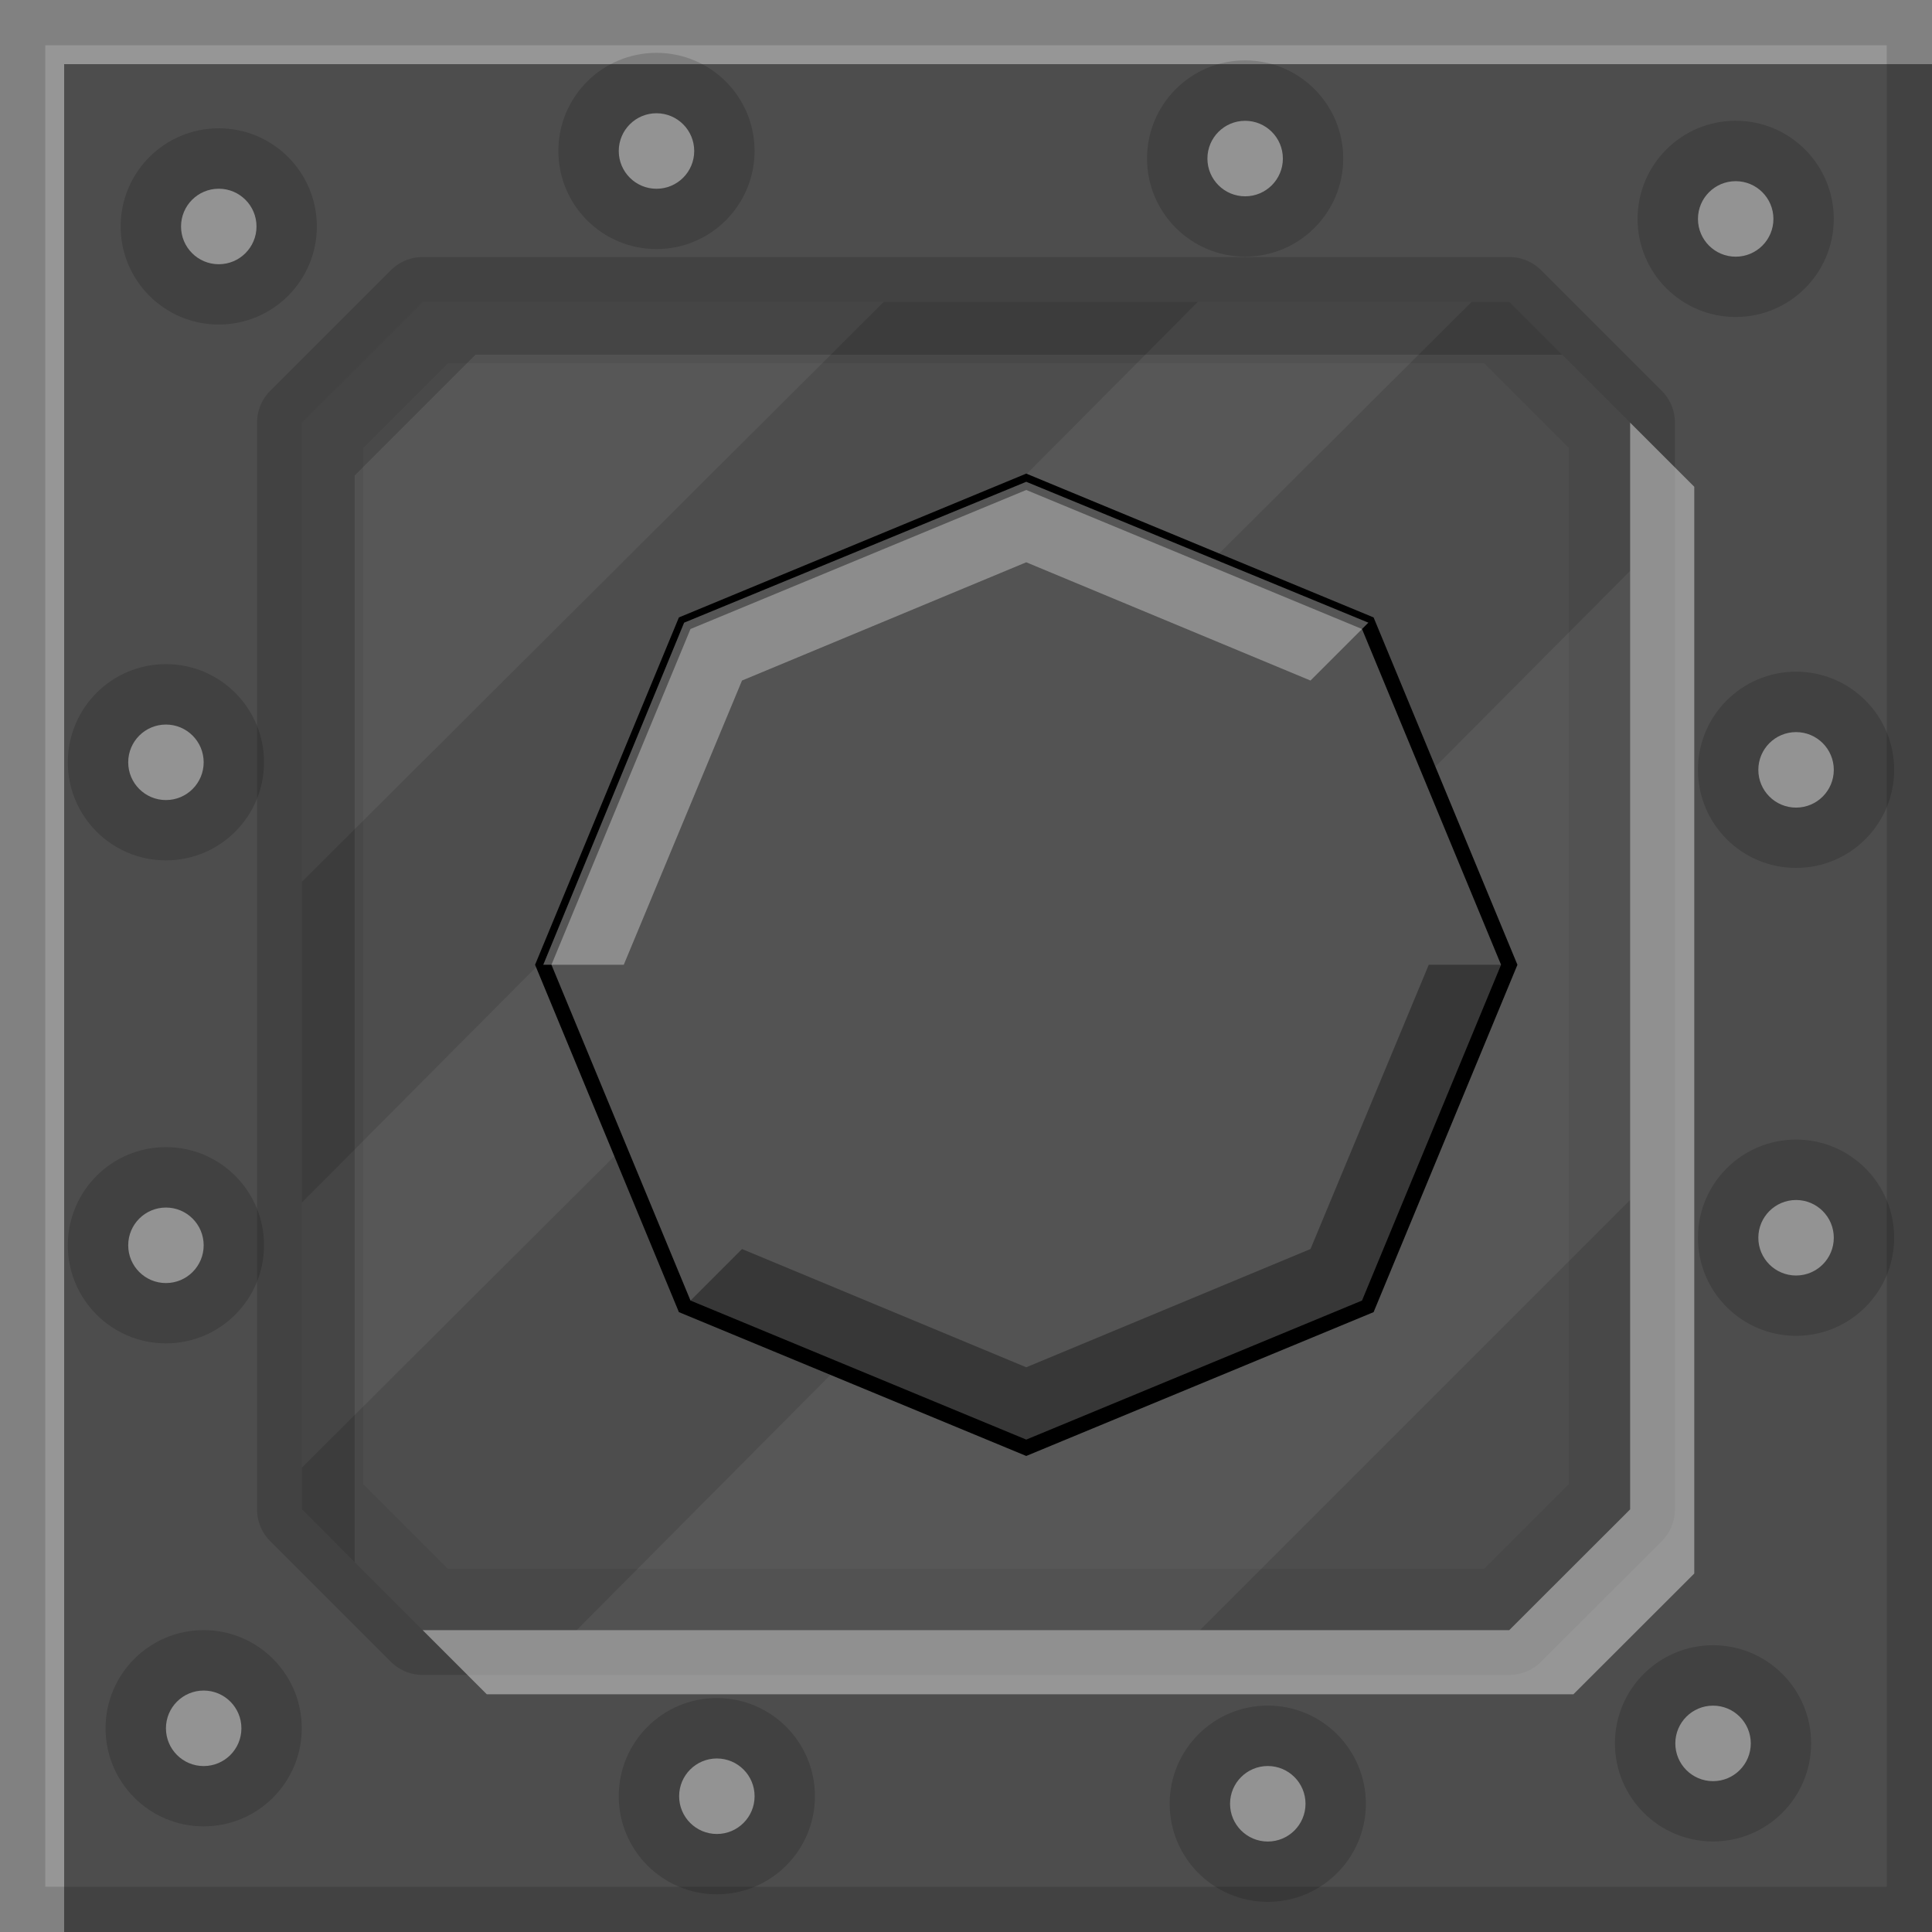 <?xml version="1.0" encoding="UTF-8" standalone="no"?>
<!-- Created with Inkscape (http://www.inkscape.org/) -->

<svg
   xmlns:dc="http://purl.org/dc/elements/1.1/"
   xmlns:cc="http://creativecommons.org/ns#"
   xmlns:rdf="http://www.w3.org/1999/02/22-rdf-syntax-ns#"
   xmlns:svg="http://www.w3.org/2000/svg"
   xmlns="http://www.w3.org/2000/svg"
   xmlns:sodipodi="http://sodipodi.sourceforge.net/DTD/sodipodi-0.dtd"
   xmlns:inkscape="http://www.inkscape.org/namespaces/inkscape"
   width="512"
   height="512"
   id="svg2"
   version="1.1"
   inkscape:version="0.48.4 r9939"
   sodipodi:docname="PurificationChamberFrontOff.svg"
   inkscape:export-filename="/home/ben/Dropbox/minecraft/svg/PurificationChamberFrontOff.png"
   inkscape:export-xdpi="90"
   inkscape:export-ydpi="90">
  <defs
     id="defs4" />
  <sodipodi:namedview
     id="base"
     pagecolor="#ffffff"
     bordercolor="#666666"
     borderopacity="1.0"
     inkscape:pageopacity="0.0"
     inkscape:pageshadow="2"
     inkscape:zoom="2.8284271"
     inkscape:cx="17.272718"
     inkscape:cy="43.037666"
     inkscape:document-units="px"
     inkscape:current-layer="layer1"
     showgrid="false"
     inkscape:window-width="1301"
     inkscape:window-height="744"
     inkscape:window-x="65"
     inkscape:window-y="24"
     inkscape:window-maximized="1"
     showguides="true"
     fit-margin-top="0"
     fit-margin-left="0"
     fit-margin-right="0"
     fit-margin-bottom="0">
    <inkscape:grid
       type="xygrid"
       id="grid2996"
       empspacing="8"
       visible="true"
       enabled="true"
       snapvisiblegridlinesonly="true"
       originx="-2e-05px"
       originy="6e-05px" />
  </sodipodi:namedview>
  <g
     inkscape:label="Layer 1"
     inkscape:groupmode="layer"
     id="layer1"
     transform="translate(-2e-5,-540.362)">
    <g
       transform="translate(-284.429,-428.429)"
       id="g3015">
      <rect
         y="968.791"
         x="284.429"
         height="512"
         width="512"
         id="rect3014"
         style="color:#000000;fill:#4d4d4d;fill-opacity:1;fill-rule:nonzero;stroke:none;stroke-width:4;marker:none;visibility:visible;display:inline;overflow:visible;enable-background:accumulate" />
      <path
         inkscape:connector-curvature="0"
         id="path3085-4"
         d="m 396.429,1036.916 a 11.883,11.883 0 0 0 -8.406,3.469 l -32,32 a 11.883,11.883 0 0 0 -3.469,8.406 l 0,288 a 11.883,11.883 0 0 0 3.469,8.406 l 32,32 a 11.883,11.883 0 0 0 8.406,3.469 l 287.969,0 a 11.883,11.883 0 0 0 8.406,-3.469 l 32.031,-32 a 11.883,11.883 0 0 0 3.469,-8.406 l 0,-288 a 11.883,11.883 0 0 0 -3.469,-8.406 l -32,-32 a 11.883,11.883 0 0 0 -8.406,-3.469 l -288,0 z m 0,11.875 288,0 32,32 0,288 -32.031,32 -287.969,0 -32,-32 0,-288 32,-32 z"
         style="fill:#000000;fill-opacity:0.137;stroke:none" />
      <path
         sodipodi:nodetypes="ccccccccccccccc"
         inkscape:connector-curvature="0"
         id="path3085-8"
         d="m 396.429,1048.791 -32,32 0,121.688 154.219,-153.688 z m 205.438,0 -237.438,238.688 0,70.25 310,-308.938 z m 114.562,71.281 -279.188,280.719 165.188,0 114,-114 z"
         style="fill:#ffffff;fill-opacity:0.055;stroke:none" />
      <path
         inkscape:connector-curvature="0"
         id="path3085"
         d="m 396.429,1048.791 -32,32 0,288 14,14 0,-288 32,-32 288,0 -14,-14 -288,0 z"
         style="fill:#000000;fill-opacity:0.165;stroke:none" />
      <path
         inkscape:connector-curvature="0"
         id="path3085-2"
         d="m 396.429,1048.791 -32,32 0,288 32,32 287.969,0 32.031,-32 0,-288 -32,-32 -288,0 z m 6.719,16.219 274.562,0 22.5,22.5 0,274.562 -22.531,22.5 -274.531,0 -22.5,-22.5 0,-274.562 22.5,-22.5 z"
         style="fill:#000000;fill-opacity:0.059;stroke:none" />
      <path
         inkscape:connector-curvature="0"
         id="path3085-5"
         d="m 716.429,1080.791 0,288 -32.031,32 -287.969,0 17,17 287.969,0 32.031,-32 0,-288 -17,-17 z"
         style="fill:#ffffff;fill-opacity:0.412;stroke:none" />
      <path
         inkscape:connector-curvature="0"
         id="rect3933"
         d="m 284.429,968.791 0,512 17,0 0,-495 495,0 0,-17 -512,0 z"
         style="color:#000000;fill:#ffffff;fill-opacity:0.412;fill-rule:nonzero;stroke:none;stroke-width:25;marker:none;visibility:visible;display:inline;overflow:visible;enable-background:accumulate" />
      <path
         inkscape:connector-curvature="0"
         id="rect3933-3"
         d="m 284.429,968.791 0,512 512,0 0,-512 -512,0 z m 12,12 488,0 0,488 -488,0 0,-488 z"
         style="color:#000000;fill:#000000;fill-opacity:0.137;fill-rule:nonzero;stroke:none;stroke-width:25;marker:none;visibility:visible;display:inline;overflow:visible;enable-background:accumulate" />
      <path
         transform="matrix(0.958,0,0,0.928,292.35,972.242)"
         d="m 200.465,39.388 c 0,15.475 -12.149,28.019 -27.135,28.019 -14.986,0 -27.135,-12.545 -27.135,-28.019 0,-15.475 12.149,-28.019 27.135,-28.019 14.986,0 27.135,12.545 27.135,28.019 z"
         sodipodi:ry="28.019106"
         sodipodi:rx="27.135223"
         sodipodi:cy="39.387505"
         sodipodi:cx="173.32954"
         id="path3990"
         style="color:#000000;fill:#000000;fill-opacity:0.157;fill-rule:nonzero;stroke:none;stroke-width:25;marker:none;visibility:visible;display:inline;overflow:visible;enable-background:accumulate"
         sodipodi:type="arc" />
      <path
         transform="matrix(0.971,0,0,0.98,289.544,969.733)"
         d="m 184.201,39.874 c 0,5.638 -4.61,10.209 -10.297,10.209 -5.687,0 -10.297,-4.571 -10.297,-10.209 0,-5.638 4.61,-10.209 10.297,-10.209 5.687,0 10.297,4.571 10.297,10.209 z"
         sodipodi:ry="10.208854"
         sodipodi:rx="10.297242"
         sodipodi:cy="39.873642"
         sodipodi:cx="173.90407"
         id="path3988"
         style="color:#000000;fill:#ffffff;fill-opacity:0.431;fill-rule:nonzero;stroke:none;stroke-width:25;marker:none;visibility:visible;display:inline;overflow:visible;enable-background:accumulate"
         sodipodi:type="arc" />
      <path
         transform="matrix(0.958,0,0,0.928,448.35,974.242)"
         d="m 200.465,39.388 c 0,15.475 -12.149,28.019 -27.135,28.019 -14.986,0 -27.135,-12.545 -27.135,-28.019 0,-15.475 12.149,-28.019 27.135,-28.019 14.986,0 27.135,12.545 27.135,28.019 z"
         sodipodi:ry="28.019106"
         sodipodi:rx="27.135223"
         sodipodi:cy="39.387505"
         sodipodi:cx="173.32954"
         id="path3990-2"
         style="color:#000000;fill:#000000;fill-opacity:0.157;fill-rule:nonzero;stroke:none;stroke-width:25;marker:none;visibility:visible;display:inline;overflow:visible;enable-background:accumulate"
         sodipodi:type="arc" />
      <path
         transform="matrix(0.971,0,0,0.98,445.544,971.733)"
         d="m 184.201,39.874 c 0,5.638 -4.61,10.209 -10.297,10.209 -5.687,0 -10.297,-4.571 -10.297,-10.209 0,-5.638 4.61,-10.209 10.297,-10.209 5.687,0 10.297,4.571 10.297,10.209 z"
         sodipodi:ry="10.208854"
         sodipodi:rx="10.297242"
         sodipodi:cy="39.873642"
         sodipodi:cx="173.90407"
         id="path3988-5"
         style="color:#000000;fill:#ffffff;fill-opacity:0.431;fill-rule:nonzero;stroke:none;stroke-width:25;marker:none;visibility:visible;display:inline;overflow:visible;enable-background:accumulate"
         sodipodi:type="arc" />
      <path
         transform="matrix(0.958,0,0,0.928,578.35,990.242)"
         d="m 200.465,39.388 c 0,15.475 -12.149,28.019 -27.135,28.019 -14.986,0 -27.135,-12.545 -27.135,-28.019 0,-15.475 12.149,-28.019 27.135,-28.019 14.986,0 27.135,12.545 27.135,28.019 z"
         sodipodi:ry="28.019106"
         sodipodi:rx="27.135223"
         sodipodi:cy="39.387505"
         sodipodi:cx="173.32954"
         id="path3990-9"
         style="color:#000000;fill:#000000;fill-opacity:0.157;fill-rule:nonzero;stroke:none;stroke-width:25;marker:none;visibility:visible;display:inline;overflow:visible;enable-background:accumulate"
         sodipodi:type="arc" />
      <path
         transform="matrix(0.971,0,0,0.98,575.544,987.733)"
         d="m 184.201,39.874 c 0,5.638 -4.61,10.209 -10.297,10.209 -5.687,0 -10.297,-4.571 -10.297,-10.209 0,-5.638 4.61,-10.209 10.297,-10.209 5.687,0 10.297,4.571 10.297,10.209 z"
         sodipodi:ry="10.208854"
         sodipodi:rx="10.297242"
         sodipodi:cy="39.873642"
         sodipodi:cx="173.90407"
         id="path3988-6"
         style="color:#000000;fill:#ffffff;fill-opacity:0.431;fill-rule:nonzero;stroke:none;stroke-width:25;marker:none;visibility:visible;display:inline;overflow:visible;enable-background:accumulate"
         sodipodi:type="arc" />
      <path
         transform="matrix(0.958,0,0,0.928,594.35,1136.242)"
         d="m 200.465,39.388 c 0,15.475 -12.149,28.019 -27.135,28.019 -14.986,0 -27.135,-12.545 -27.135,-28.019 0,-15.475 12.149,-28.019 27.135,-28.019 14.986,0 27.135,12.545 27.135,28.019 z"
         sodipodi:ry="28.019106"
         sodipodi:rx="27.135223"
         sodipodi:cy="39.387505"
         sodipodi:cx="173.32954"
         id="path3990-5"
         style="color:#000000;fill:#000000;fill-opacity:0.157;fill-rule:nonzero;stroke:none;stroke-width:25;marker:none;visibility:visible;display:inline;overflow:visible;enable-background:accumulate"
         sodipodi:type="arc" />
      <path
         transform="matrix(0.971,0,0,0.98,591.544,1133.733)"
         d="m 184.201,39.874 c 0,5.638 -4.61,10.209 -10.297,10.209 -5.687,0 -10.297,-4.571 -10.297,-10.209 0,-5.638 4.61,-10.209 10.297,-10.209 5.687,0 10.297,4.571 10.297,10.209 z"
         sodipodi:ry="10.208854"
         sodipodi:rx="10.297242"
         sodipodi:cy="39.873642"
         sodipodi:cx="173.90407"
         id="path3988-7"
         style="color:#000000;fill:#ffffff;fill-opacity:0.431;fill-rule:nonzero;stroke:none;stroke-width:25;marker:none;visibility:visible;display:inline;overflow:visible;enable-background:accumulate"
         sodipodi:type="arc" />
      <path
         transform="matrix(0.958,0,0,0.928,594.35,1260.242)"
         d="m 200.465,39.388 c 0,15.475 -12.149,28.019 -27.135,28.019 -14.986,0 -27.135,-12.545 -27.135,-28.019 0,-15.475 12.149,-28.019 27.135,-28.019 14.986,0 27.135,12.545 27.135,28.019 z"
         sodipodi:ry="28.019106"
         sodipodi:rx="27.135223"
         sodipodi:cy="39.387505"
         sodipodi:cx="173.32954"
         id="path3990-0"
         style="color:#000000;fill:#000000;fill-opacity:0.157;fill-rule:nonzero;stroke:none;stroke-width:25;marker:none;visibility:visible;display:inline;overflow:visible;enable-background:accumulate"
         sodipodi:type="arc" />
      <path
         transform="matrix(0.971,0,0,0.98,591.544,1257.733)"
         d="m 184.201,39.874 c 0,5.638 -4.61,10.209 -10.297,10.209 -5.687,0 -10.297,-4.571 -10.297,-10.209 0,-5.638 4.61,-10.209 10.297,-10.209 5.687,0 10.297,4.571 10.297,10.209 z"
         sodipodi:ry="10.208854"
         sodipodi:rx="10.297242"
         sodipodi:cy="39.873642"
         sodipodi:cx="173.90407"
         id="path3988-8"
         style="color:#000000;fill:#ffffff;fill-opacity:0.431;fill-rule:nonzero;stroke:none;stroke-width:25;marker:none;visibility:visible;display:inline;overflow:visible;enable-background:accumulate"
         sodipodi:type="arc" />
      <path
         transform="matrix(0.958,0,0,0.928,572.35,1394.242)"
         d="m 200.465,39.388 c 0,15.475 -12.149,28.019 -27.135,28.019 -14.986,0 -27.135,-12.545 -27.135,-28.019 0,-15.475 12.149,-28.019 27.135,-28.019 14.986,0 27.135,12.545 27.135,28.019 z"
         sodipodi:ry="28.019106"
         sodipodi:rx="27.135223"
         sodipodi:cy="39.387505"
         sodipodi:cx="173.32954"
         id="path3990-6"
         style="color:#000000;fill:#000000;fill-opacity:0.157;fill-rule:nonzero;stroke:none;stroke-width:25;marker:none;visibility:visible;display:inline;overflow:visible;enable-background:accumulate"
         sodipodi:type="arc" />
      <path
         transform="matrix(0.971,0,0,0.98,569.544,1391.733)"
         d="m 184.201,39.874 c 0,5.638 -4.61,10.209 -10.297,10.209 -5.687,0 -10.297,-4.571 -10.297,-10.209 0,-5.638 4.61,-10.209 10.297,-10.209 5.687,0 10.297,4.571 10.297,10.209 z"
         sodipodi:ry="10.208854"
         sodipodi:rx="10.297242"
         sodipodi:cy="39.873642"
         sodipodi:cx="173.90407"
         id="path3988-0"
         style="color:#000000;fill:#ffffff;fill-opacity:0.431;fill-rule:nonzero;stroke:none;stroke-width:25;marker:none;visibility:visible;display:inline;overflow:visible;enable-background:accumulate"
         sodipodi:type="arc" />
      <path
         transform="matrix(0.958,0,0,0.928,454.35,1410.242)"
         d="m 200.465,39.388 c 0,15.475 -12.149,28.019 -27.135,28.019 -14.986,0 -27.135,-12.545 -27.135,-28.019 0,-15.475 12.149,-28.019 27.135,-28.019 14.986,0 27.135,12.545 27.135,28.019 z"
         sodipodi:ry="28.019106"
         sodipodi:rx="27.135223"
         sodipodi:cy="39.387505"
         sodipodi:cx="173.32954"
         id="path3990-7"
         style="color:#000000;fill:#000000;fill-opacity:0.157;fill-rule:nonzero;stroke:none;stroke-width:25;marker:none;visibility:visible;display:inline;overflow:visible;enable-background:accumulate"
         sodipodi:type="arc" />
      <path
         transform="matrix(0.971,0,0,0.98,451.544,1407.733)"
         d="m 184.201,39.874 c 0,5.638 -4.61,10.209 -10.297,10.209 -5.687,0 -10.297,-4.571 -10.297,-10.209 0,-5.638 4.61,-10.209 10.297,-10.209 5.687,0 10.297,4.571 10.297,10.209 z"
         sodipodi:ry="10.208854"
         sodipodi:rx="10.297242"
         sodipodi:cy="39.873642"
         sodipodi:cx="173.90407"
         id="path3988-1"
         style="color:#000000;fill:#ffffff;fill-opacity:0.431;fill-rule:nonzero;stroke:none;stroke-width:25;marker:none;visibility:visible;display:inline;overflow:visible;enable-background:accumulate"
         sodipodi:type="arc" />
      <path
         transform="matrix(0.958,0,0,0.928,308.35,1408.242)"
         d="m 200.465,39.388 c 0,15.475 -12.149,28.019 -27.135,28.019 -14.986,0 -27.135,-12.545 -27.135,-28.019 0,-15.475 12.149,-28.019 27.135,-28.019 14.986,0 27.135,12.545 27.135,28.019 z"
         sodipodi:ry="28.019106"
         sodipodi:rx="27.135223"
         sodipodi:cy="39.387505"
         sodipodi:cx="173.32954"
         id="path3990-63"
         style="color:#000000;fill:#000000;fill-opacity:0.157;fill-rule:nonzero;stroke:none;stroke-width:25;marker:none;visibility:visible;display:inline;overflow:visible;enable-background:accumulate"
         sodipodi:type="arc" />
      <path
         transform="matrix(0.971,0,0,0.98,305.544,1405.733)"
         d="m 184.201,39.874 c 0,5.638 -4.61,10.209 -10.297,10.209 -5.687,0 -10.297,-4.571 -10.297,-10.209 0,-5.638 4.61,-10.209 10.297,-10.209 5.687,0 10.297,4.571 10.297,10.209 z"
         sodipodi:ry="10.208854"
         sodipodi:rx="10.297242"
         sodipodi:cy="39.873642"
         sodipodi:cx="173.90407"
         id="path3988-60"
         style="color:#000000;fill:#ffffff;fill-opacity:0.431;fill-rule:nonzero;stroke:none;stroke-width:25;marker:none;visibility:visible;display:inline;overflow:visible;enable-background:accumulate"
         sodipodi:type="arc" />
      <path
         transform="matrix(0.958,0,0,0.928,172.35,1390.242)"
         d="m 200.465,39.388 c 0,15.475 -12.149,28.019 -27.135,28.019 -14.986,0 -27.135,-12.545 -27.135,-28.019 0,-15.475 12.149,-28.019 27.135,-28.019 14.986,0 27.135,12.545 27.135,28.019 z"
         sodipodi:ry="28.019106"
         sodipodi:rx="27.135223"
         sodipodi:cy="39.387505"
         sodipodi:cx="173.32954"
         id="path3990-8"
         style="color:#000000;fill:#000000;fill-opacity:0.157;fill-rule:nonzero;stroke:none;stroke-width:25;marker:none;visibility:visible;display:inline;overflow:visible;enable-background:accumulate"
         sodipodi:type="arc" />
      <path
         transform="matrix(0.971,0,0,0.98,169.544,1387.733)"
         d="m 184.201,39.874 c 0,5.638 -4.61,10.209 -10.297,10.209 -5.687,0 -10.297,-4.571 -10.297,-10.209 0,-5.638 4.61,-10.209 10.297,-10.209 5.687,0 10.297,4.571 10.297,10.209 z"
         sodipodi:ry="10.208854"
         sodipodi:rx="10.297242"
         sodipodi:cy="39.873642"
         sodipodi:cx="173.90407"
         id="path3988-18"
         style="color:#000000;fill:#ffffff;fill-opacity:0.431;fill-rule:nonzero;stroke:none;stroke-width:25;marker:none;visibility:visible;display:inline;overflow:visible;enable-background:accumulate"
         sodipodi:type="arc" />
      <path
         transform="matrix(0.958,0,0,0.928,162.35,1262.242)"
         d="m 200.465,39.388 c 0,15.475 -12.149,28.019 -27.135,28.019 -14.986,0 -27.135,-12.545 -27.135,-28.019 0,-15.475 12.149,-28.019 27.135,-28.019 14.986,0 27.135,12.545 27.135,28.019 z"
         sodipodi:ry="28.019106"
         sodipodi:rx="27.135223"
         sodipodi:cy="39.387505"
         sodipodi:cx="173.32954"
         id="path3990-78"
         style="color:#000000;fill:#000000;fill-opacity:0.157;fill-rule:nonzero;stroke:none;stroke-width:25;marker:none;visibility:visible;display:inline;overflow:visible;enable-background:accumulate"
         sodipodi:type="arc" />
      <path
         transform="matrix(0.971,0,0,0.98,159.544,1259.733)"
         d="m 184.201,39.874 c 0,5.638 -4.61,10.209 -10.297,10.209 -5.687,0 -10.297,-4.571 -10.297,-10.209 0,-5.638 4.61,-10.209 10.297,-10.209 5.687,0 10.297,4.571 10.297,10.209 z"
         sodipodi:ry="10.208854"
         sodipodi:rx="10.297242"
         sodipodi:cy="39.873642"
         sodipodi:cx="173.90407"
         id="path3988-3"
         style="color:#000000;fill:#ffffff;fill-opacity:0.431;fill-rule:nonzero;stroke:none;stroke-width:25;marker:none;visibility:visible;display:inline;overflow:visible;enable-background:accumulate"
         sodipodi:type="arc" />
      <path
         transform="matrix(0.958,0,0,0.928,162.35,1134.242)"
         d="m 200.465,39.388 c 0,15.475 -12.149,28.019 -27.135,28.019 -14.986,0 -27.135,-12.545 -27.135,-28.019 0,-15.475 12.149,-28.019 27.135,-28.019 14.986,0 27.135,12.545 27.135,28.019 z"
         sodipodi:ry="28.019106"
         sodipodi:rx="27.135223"
         sodipodi:cy="39.387505"
         sodipodi:cx="173.32954"
         id="path3990-3"
         style="color:#000000;fill:#000000;fill-opacity:0.157;fill-rule:nonzero;stroke:none;stroke-width:25;marker:none;visibility:visible;display:inline;overflow:visible;enable-background:accumulate"
         sodipodi:type="arc" />
      <path
         transform="matrix(0.971,0,0,0.98,159.544,1131.733)"
         d="m 184.201,39.874 c 0,5.638 -4.61,10.209 -10.297,10.209 -5.687,0 -10.297,-4.571 -10.297,-10.209 0,-5.638 4.61,-10.209 10.297,-10.209 5.687,0 10.297,4.571 10.297,10.209 z"
         sodipodi:ry="10.208854"
         sodipodi:rx="10.297242"
         sodipodi:cy="39.873642"
         sodipodi:cx="173.90407"
         id="path3988-2"
         style="color:#000000;fill:#ffffff;fill-opacity:0.431;fill-rule:nonzero;stroke:none;stroke-width:25;marker:none;visibility:visible;display:inline;overflow:visible;enable-background:accumulate"
         sodipodi:type="arc" />
      <path
         transform="matrix(0.958,0,0,0.928,176.35,992.242)"
         d="m 200.465,39.388 c 0,15.475 -12.149,28.019 -27.135,28.019 -14.986,0 -27.135,-12.545 -27.135,-28.019 0,-15.475 12.149,-28.019 27.135,-28.019 14.986,0 27.135,12.545 27.135,28.019 z"
         sodipodi:ry="28.019106"
         sodipodi:rx="27.135223"
         sodipodi:cy="39.387505"
         sodipodi:cx="173.32954"
         id="path3990-72"
         style="color:#000000;fill:#000000;fill-opacity:0.157;fill-rule:nonzero;stroke:none;stroke-width:25;marker:none;visibility:visible;display:inline;overflow:visible;enable-background:accumulate"
         sodipodi:type="arc" />
      <path
         transform="matrix(0.971,0,0,0.98,173.544,989.733)"
         d="m 184.201,39.874 c 0,5.638 -4.61,10.209 -10.297,10.209 -5.687,0 -10.297,-4.571 -10.297,-10.209 0,-5.638 4.61,-10.209 10.297,-10.209 5.687,0 10.297,4.571 10.297,10.209 z"
         sodipodi:ry="10.208854"
         sodipodi:rx="10.297242"
         sodipodi:cy="39.873642"
         sodipodi:cx="173.90407"
         id="path3988-9"
         style="color:#000000;fill:#ffffff;fill-opacity:0.431;fill-rule:nonzero;stroke:none;stroke-width:25;marker:none;visibility:visible;display:inline;overflow:visible;enable-background:accumulate"
         sodipodi:type="arc" />
    </g>
    <path
       style="opacity:0;color:#000000;fill:#000000;fill-opacity:1;fill-rule:nonzero;stroke:none;stroke-width:0.5;marker:none;visibility:visible;display:inline;overflow:visible;enable-background:accumulate"
       d="m 416,764.362 -112,-112 -176,32 0,160 9.25,-5.75 0,-148.5 163.375,-29.75 104,104"
       id="path3796-2"
       inkscape:connector-curvature="0"
       sodipodi:nodetypes="cccccccc" />
    <g
       id="g4474"
       transform="matrix(21.333,0,0,21.333,-1818.667,-19648.697)"
       style="stroke:none">
      <path
         d="m 98,28 4.243,1.757 L 104,34 102.243,38.243 98,40 93.757,38.243 92,34 93.757,29.757 z"
         inkscape:randomized="0"
         inkscape:rounded="0"
         inkscape:flatsided="true"
         sodipodi:arg2="-1.1780972"
         sodipodi:arg1="-1.5707963"
         sodipodi:r2="5.5432773"
         sodipodi:r1="6"
         sodipodi:cy="34"
         sodipodi:cx="98"
         sodipodi:sides="8"
         id="path3009"
         style="color:#000000;fill:#535353;fill-opacity:1;fill-rule:nonzero;stroke:#000000;stroke-width:0.188;stroke-miterlimit:4;stroke-opacity:1;stroke-dasharray:none;marker:none;visibility:visible;display:inline;overflow:visible;enable-background:accumulate"
         sodipodi:type="star"
         transform="translate(0,924.362)"
         clip-path="none" />
      <path
         d="m 98,28 4.243,1.757 L 104,34 102.243,38.243 98,40 93.757,38.243 92,34 93.757,29.757 z"
         inkscape:randomized="0"
         inkscape:rounded="0"
         inkscape:flatsided="true"
         sodipodi:arg2="-1.1780972"
         sodipodi:arg1="-1.5707963"
         sodipodi:r2="5.5432773"
         sodipodi:r1="6"
         sodipodi:cy="34"
         sodipodi:cx="98"
         sodipodi:sides="8"
         id="path3009-7"
         style="opacity:0;color:#000000;fill:#00ff00;fill-opacity:1;fill-rule:nonzero;stroke:#000000;stroke-width:0.188;stroke-miterlimit:4;stroke-opacity:1;stroke-dasharray:none;marker:none;visibility:visible;display:inline;overflow:visible;enable-background:accumulate"
         sodipodi:type="star"
         transform="translate(7.4414061e-8,924.362)"
         clip-path="none" />
      <path
         inkscape:connector-curvature="0"
         style="opacity:0.333;color:#000000;fill:#ffffff;fill-opacity:1;fill-rule:nonzero;stroke:none;stroke-width:0.5;marker:none;visibility:visible;display:inline;overflow:visible;enable-background:accumulate"
         d="m 98,952.362 -4.25,1.75 -1.75,4.25 1,0 1.469,-3.531 3.531,-1.469 3.531,1.469 0.719,-0.719 -4.25,-1.75 z"
         id="path4485" />
      <path
         id="path3009-4"
         transform="translate(0,924.362)"
         d="M 103,34 101.531,37.531 98,39 94.469,37.531 93.75,38.25 98,40 102.25,38.25 104,34 l -1,0 z"
         style="opacity:0.333;color:#000000;fill:#000000;fill-opacity:1;fill-rule:nonzero;stroke:none;stroke-width:0.5;marker:none;visibility:visible;display:inline;overflow:visible;enable-background:accumulate"
         inkscape:connector-curvature="0" />
    </g>
  </g>
</svg>
